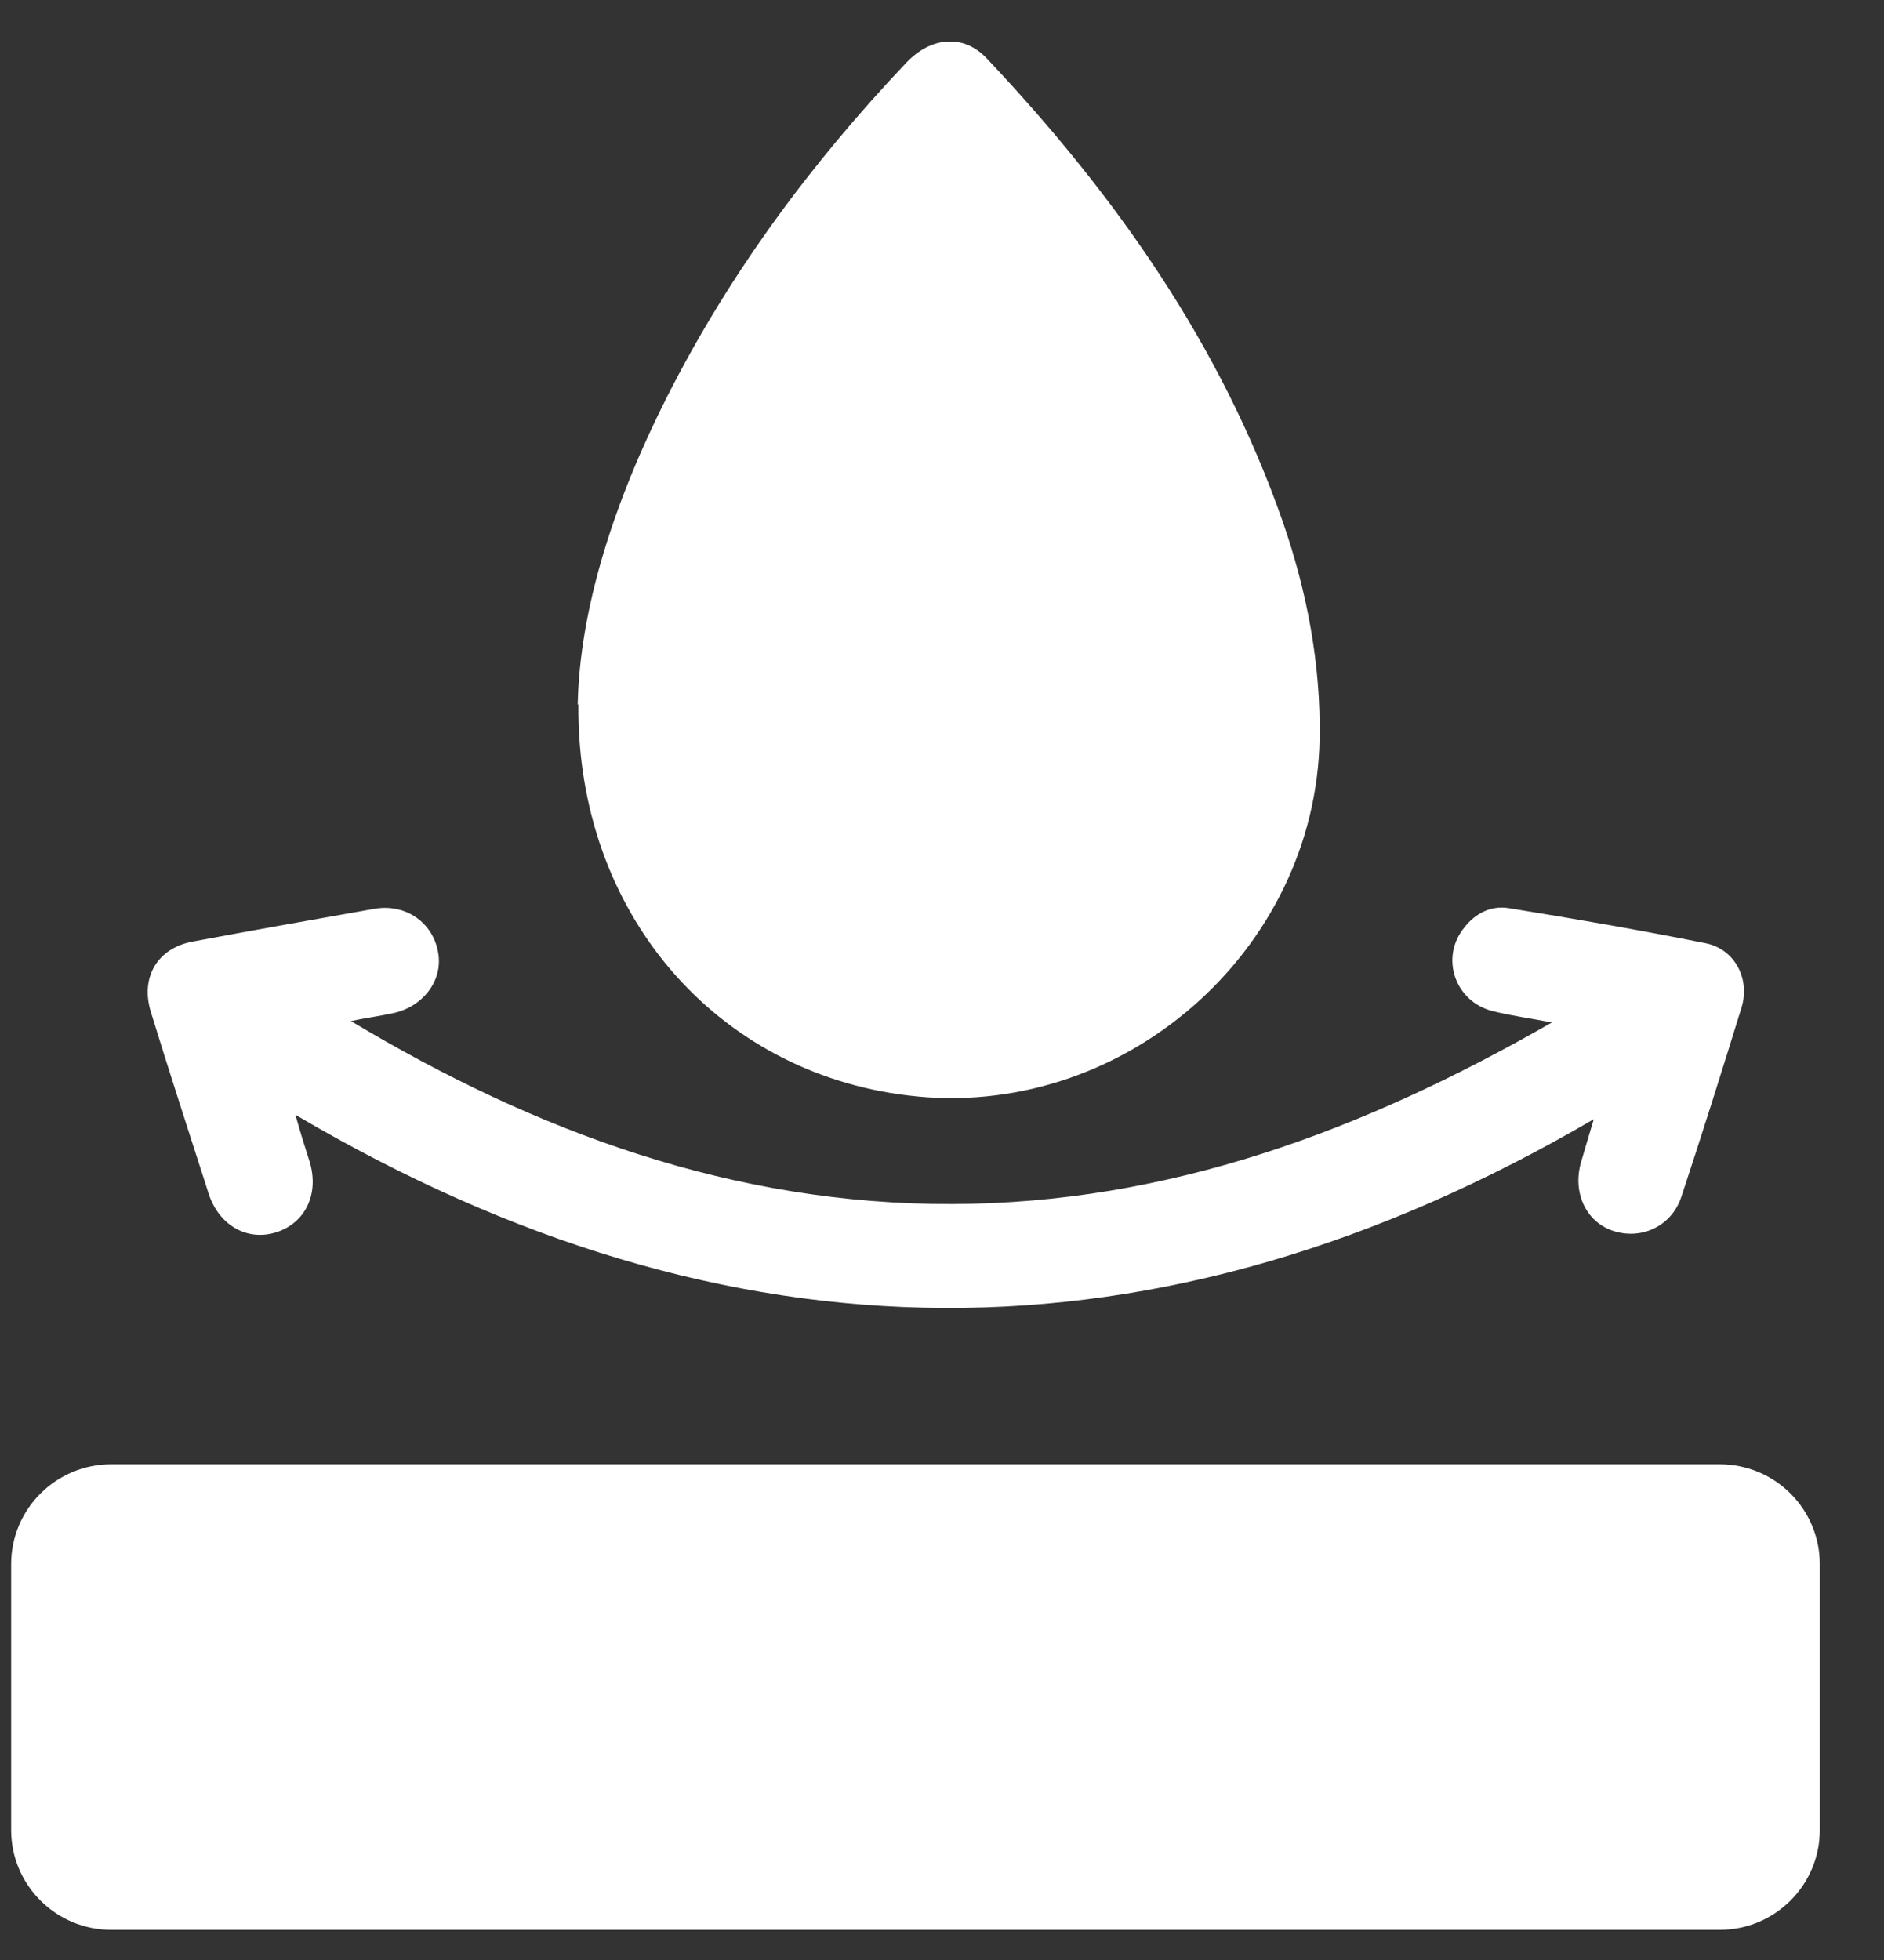 <svg xmlns="http://www.w3.org/2000/svg" width="25" height="26" viewBox="0 0 25 26" fill="none"><rect x="0" y="0" width="25" height="26" fill="#333333" stroke="none"/><g clip-path="url(#clip0_1_13)"><path d="M7.666 9.349C7.691 8.066 8.157 6.634 8.854 5.259C9.685 3.62 10.765 2.163 12.028 0.83C12.36 0.482 12.792 0.449 13.099 0.78C14.794 2.577 16.198 4.564 17.02 6.915C17.345 7.851 17.527 8.811 17.511 9.796C17.461 12.636 14.869 14.879 12.044 14.531C9.511 14.225 7.65 12.122 7.675 9.341L7.666 9.349Z" fill="white"></path><path d="M4.659 13.546C7.118 15.02 9.735 15.98 12.634 15.972C15.5 15.964 18.084 15.003 20.593 13.563C20.285 13.505 20.044 13.472 19.812 13.414C19.305 13.29 19.106 12.702 19.43 12.305C19.579 12.114 19.787 12.007 20.028 12.048C20.9 12.189 21.764 12.338 22.628 12.511C23.018 12.586 23.226 12.983 23.11 13.364C22.852 14.2 22.586 15.045 22.312 15.873C22.188 16.253 21.805 16.444 21.432 16.336C21.058 16.229 20.867 15.84 20.975 15.434C21.025 15.26 21.075 15.095 21.149 14.846C15.384 18.216 9.668 18.174 3.92 14.788C3.994 15.053 4.053 15.235 4.111 15.417C4.235 15.84 4.053 16.22 3.671 16.345C3.288 16.469 2.915 16.262 2.773 15.848C2.516 15.045 2.25 14.233 2.001 13.422C1.86 12.959 2.092 12.569 2.574 12.487C3.371 12.338 4.169 12.197 4.966 12.056C5.382 11.982 5.747 12.238 5.814 12.636C5.88 13 5.623 13.348 5.224 13.439C5.033 13.48 4.842 13.505 4.651 13.546H4.659Z" fill="white"></path><path d="M22.819 19.424H1.477C0.743 19.424 0.148 20.017 0.148 20.749V24.276C0.148 25.007 0.743 25.6 1.477 25.6H22.819C23.553 25.6 24.148 25.007 24.148 24.276V20.749C24.148 20.017 23.553 19.424 22.819 19.424Z" fill="white"></path></g><defs><clipPath id="clip0_1_13"><rect width="24" height="25.044" fill="white" transform="translate(0.148 0.557)"></rect></clipPath></defs></svg>